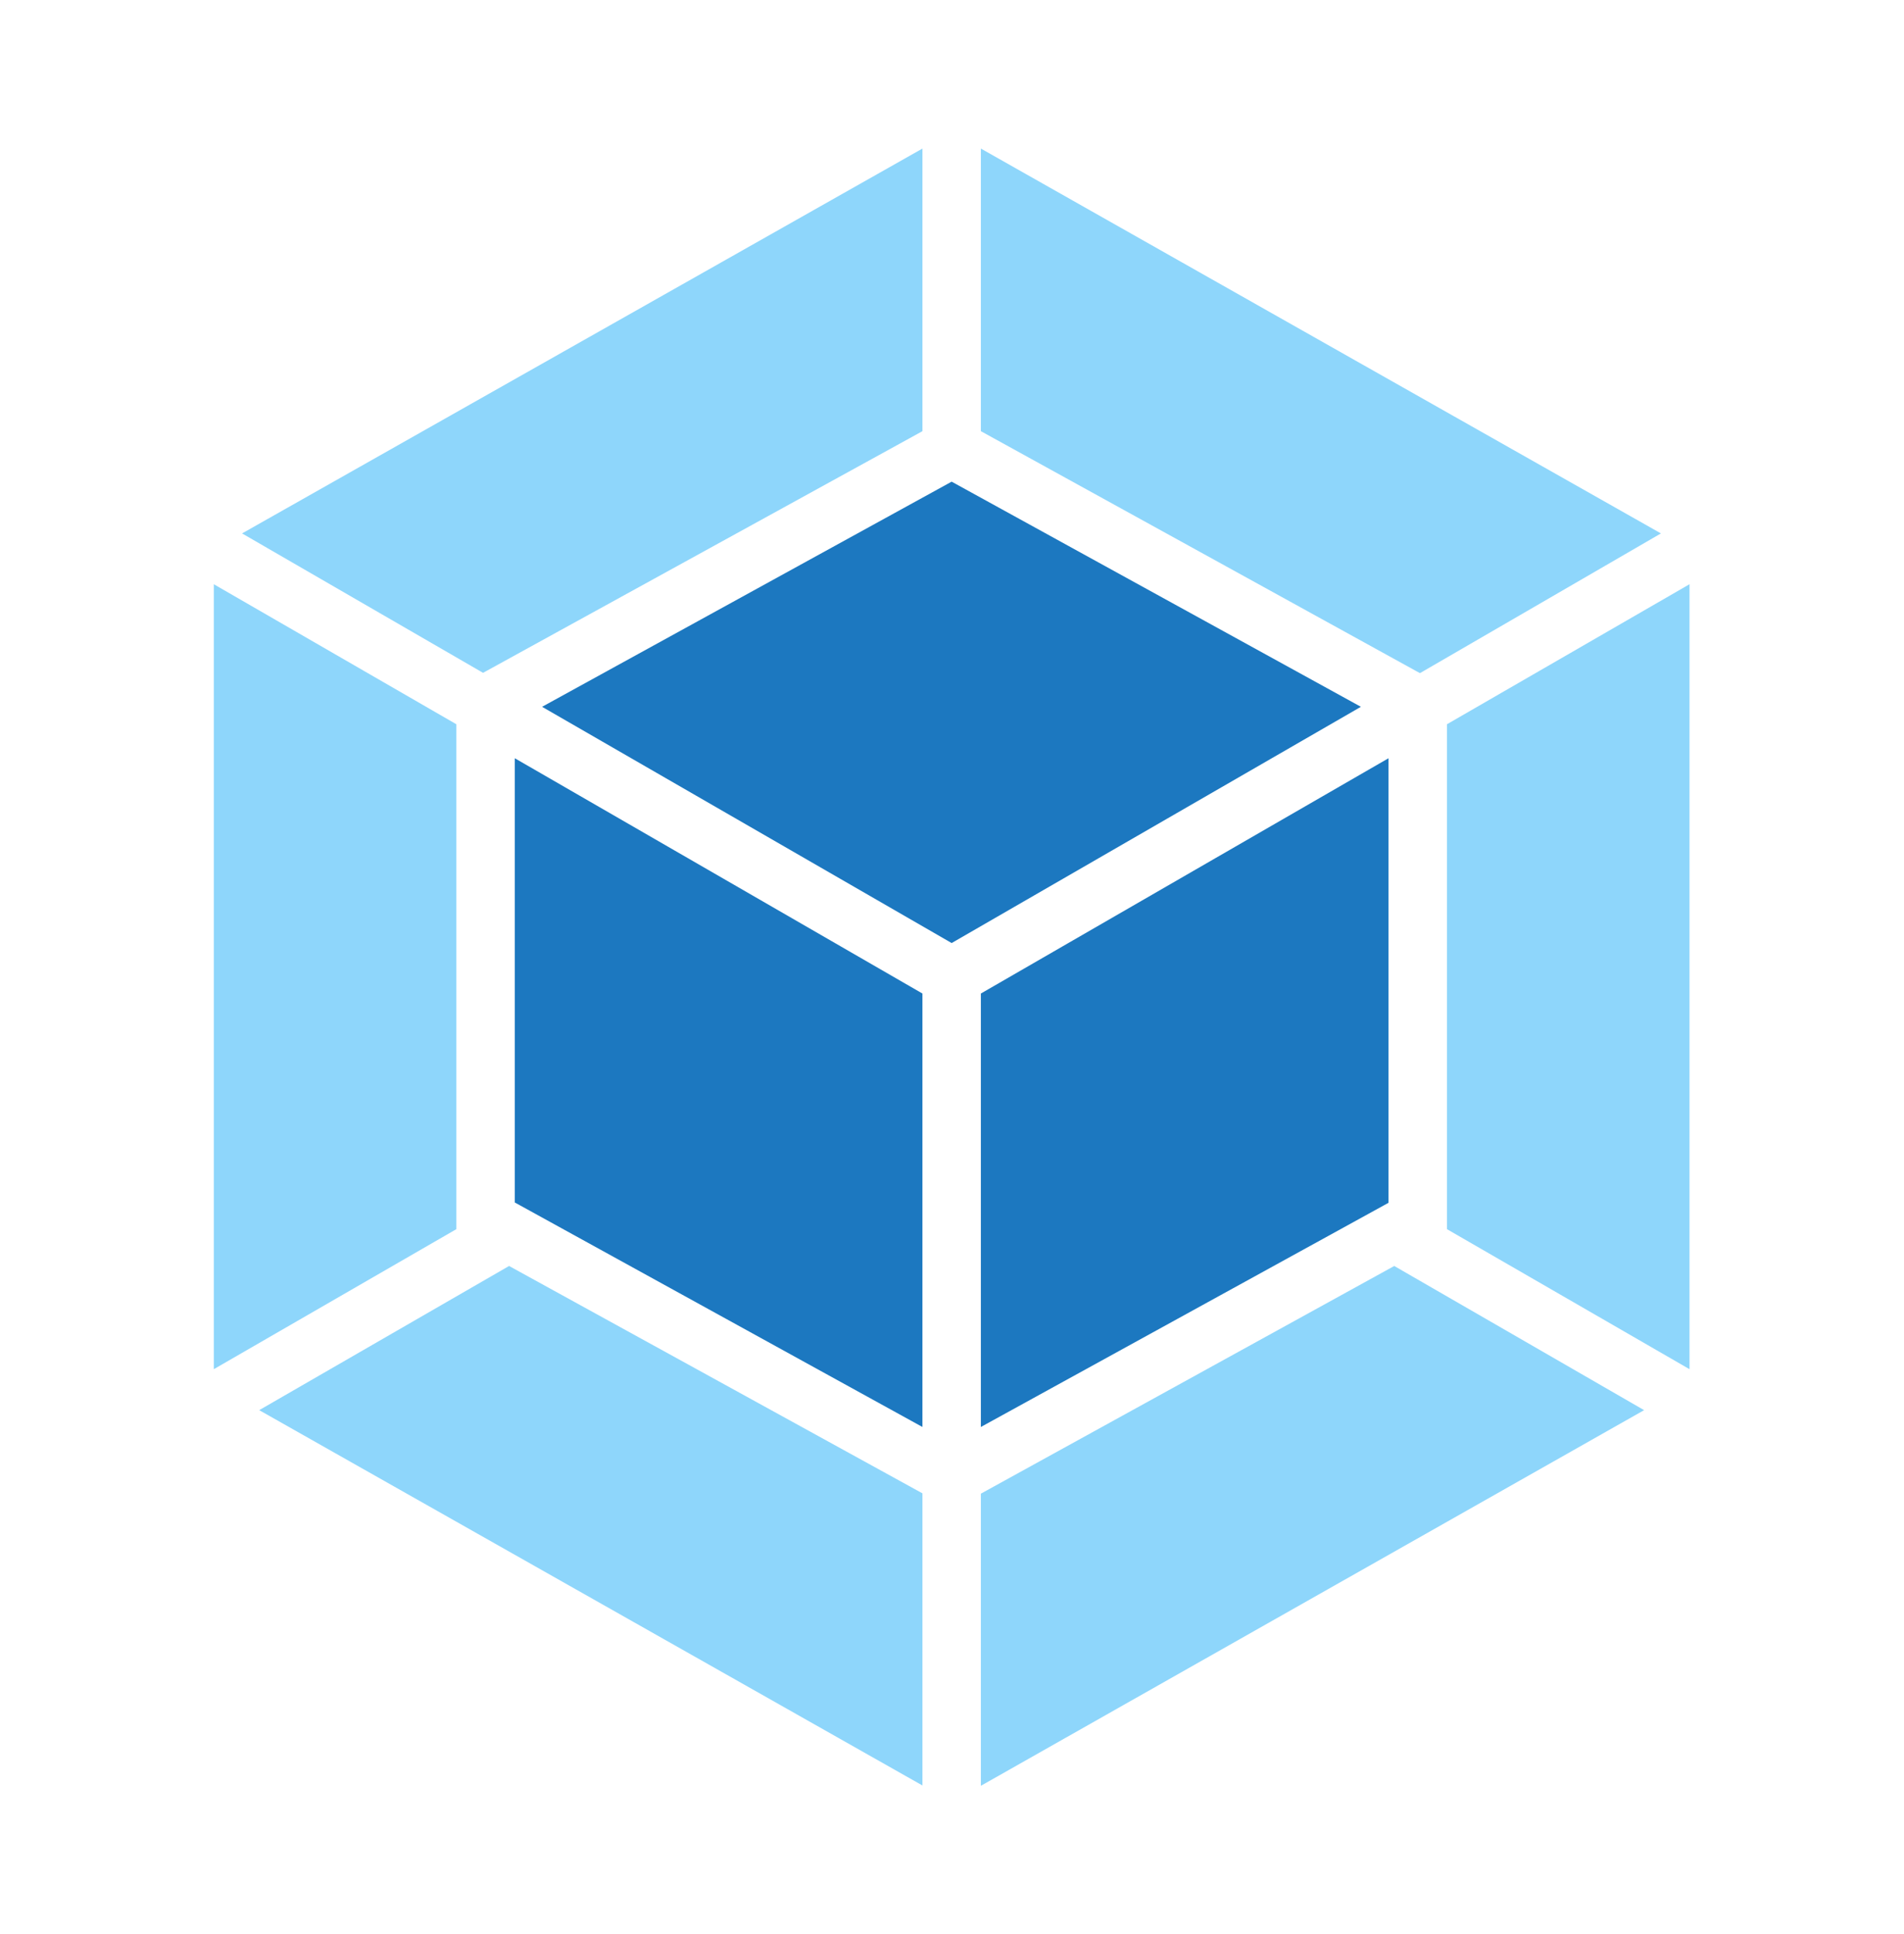 <svg width="512" height="520" viewBox="0 0 512 520" fill="none" xmlns="http://www.w3.org/2000/svg">
<g filter="url(#filter0_d_336_469)">
<path d="M256.246 0L482.493 127.979V384.021L256.246 512L30 384.021V127.979L256.246 0Z" fill="white"/>
<path d="M442.113 375.142L263.763 476.142V397.596L374.922 336.381L442.113 375.142ZM454.322 364.129V153.079L389.095 190.73V326.478L454.322 364.129ZM69.703 375.142L248.053 476.057V397.511L136.894 336.381L69.703 375.142ZM57.494 364.129V153.079L122.721 190.73V326.478L57.494 364.129ZM65.093 139.419L248.053 35.943V111.928L130.832 176.387L129.893 176.899L65.093 139.419ZM446.638 139.419L263.763 35.943V111.928L380.898 176.472L381.838 176.984L446.638 139.419Z" fill="#8ED6FB"/>
<path d="M248.051 379.667L138.428 319.306V199.865L248.051 263.129V379.667ZM263.76 379.667L373.383 319.392V199.865L263.76 263.129V379.667ZM145.77 186.035L255.905 125.503L365.955 186.035L255.905 249.554L145.77 186.035Z" fill="#1C78C0"/>
</g>
<defs>
<filter id="filter0_d_336_469" x="-4" y="0" width="520" height="520" filterUnits="userSpaceOnUse" color-interpolation-filters="sRGB">
<feFlood flood-opacity="0" result="BackgroundImageFix"/>
<feColorMatrix in="SourceAlpha" type="matrix" values="0 0 0 0 0 0 0 0 0 0 0 0 0 0 0 0 0 0 127 0" result="hardAlpha"/>
<feOffset dy="4"/>
<feGaussianBlur stdDeviation="2"/>
<feComposite in2="hardAlpha" operator="out"/>
<feColorMatrix type="matrix" values="0 0 0 0 0 0 0 0 0 0 0 0 0 0 0 0 0 0 0.25 0"/>
<feBlend mode="normal" in2="BackgroundImageFix" result="effect1_dropShadow_336_469"/>
<feBlend mode="normal" in="SourceGraphic" in2="effect1_dropShadow_336_469" result="shape"/>
</filter>
</defs>
</svg>
